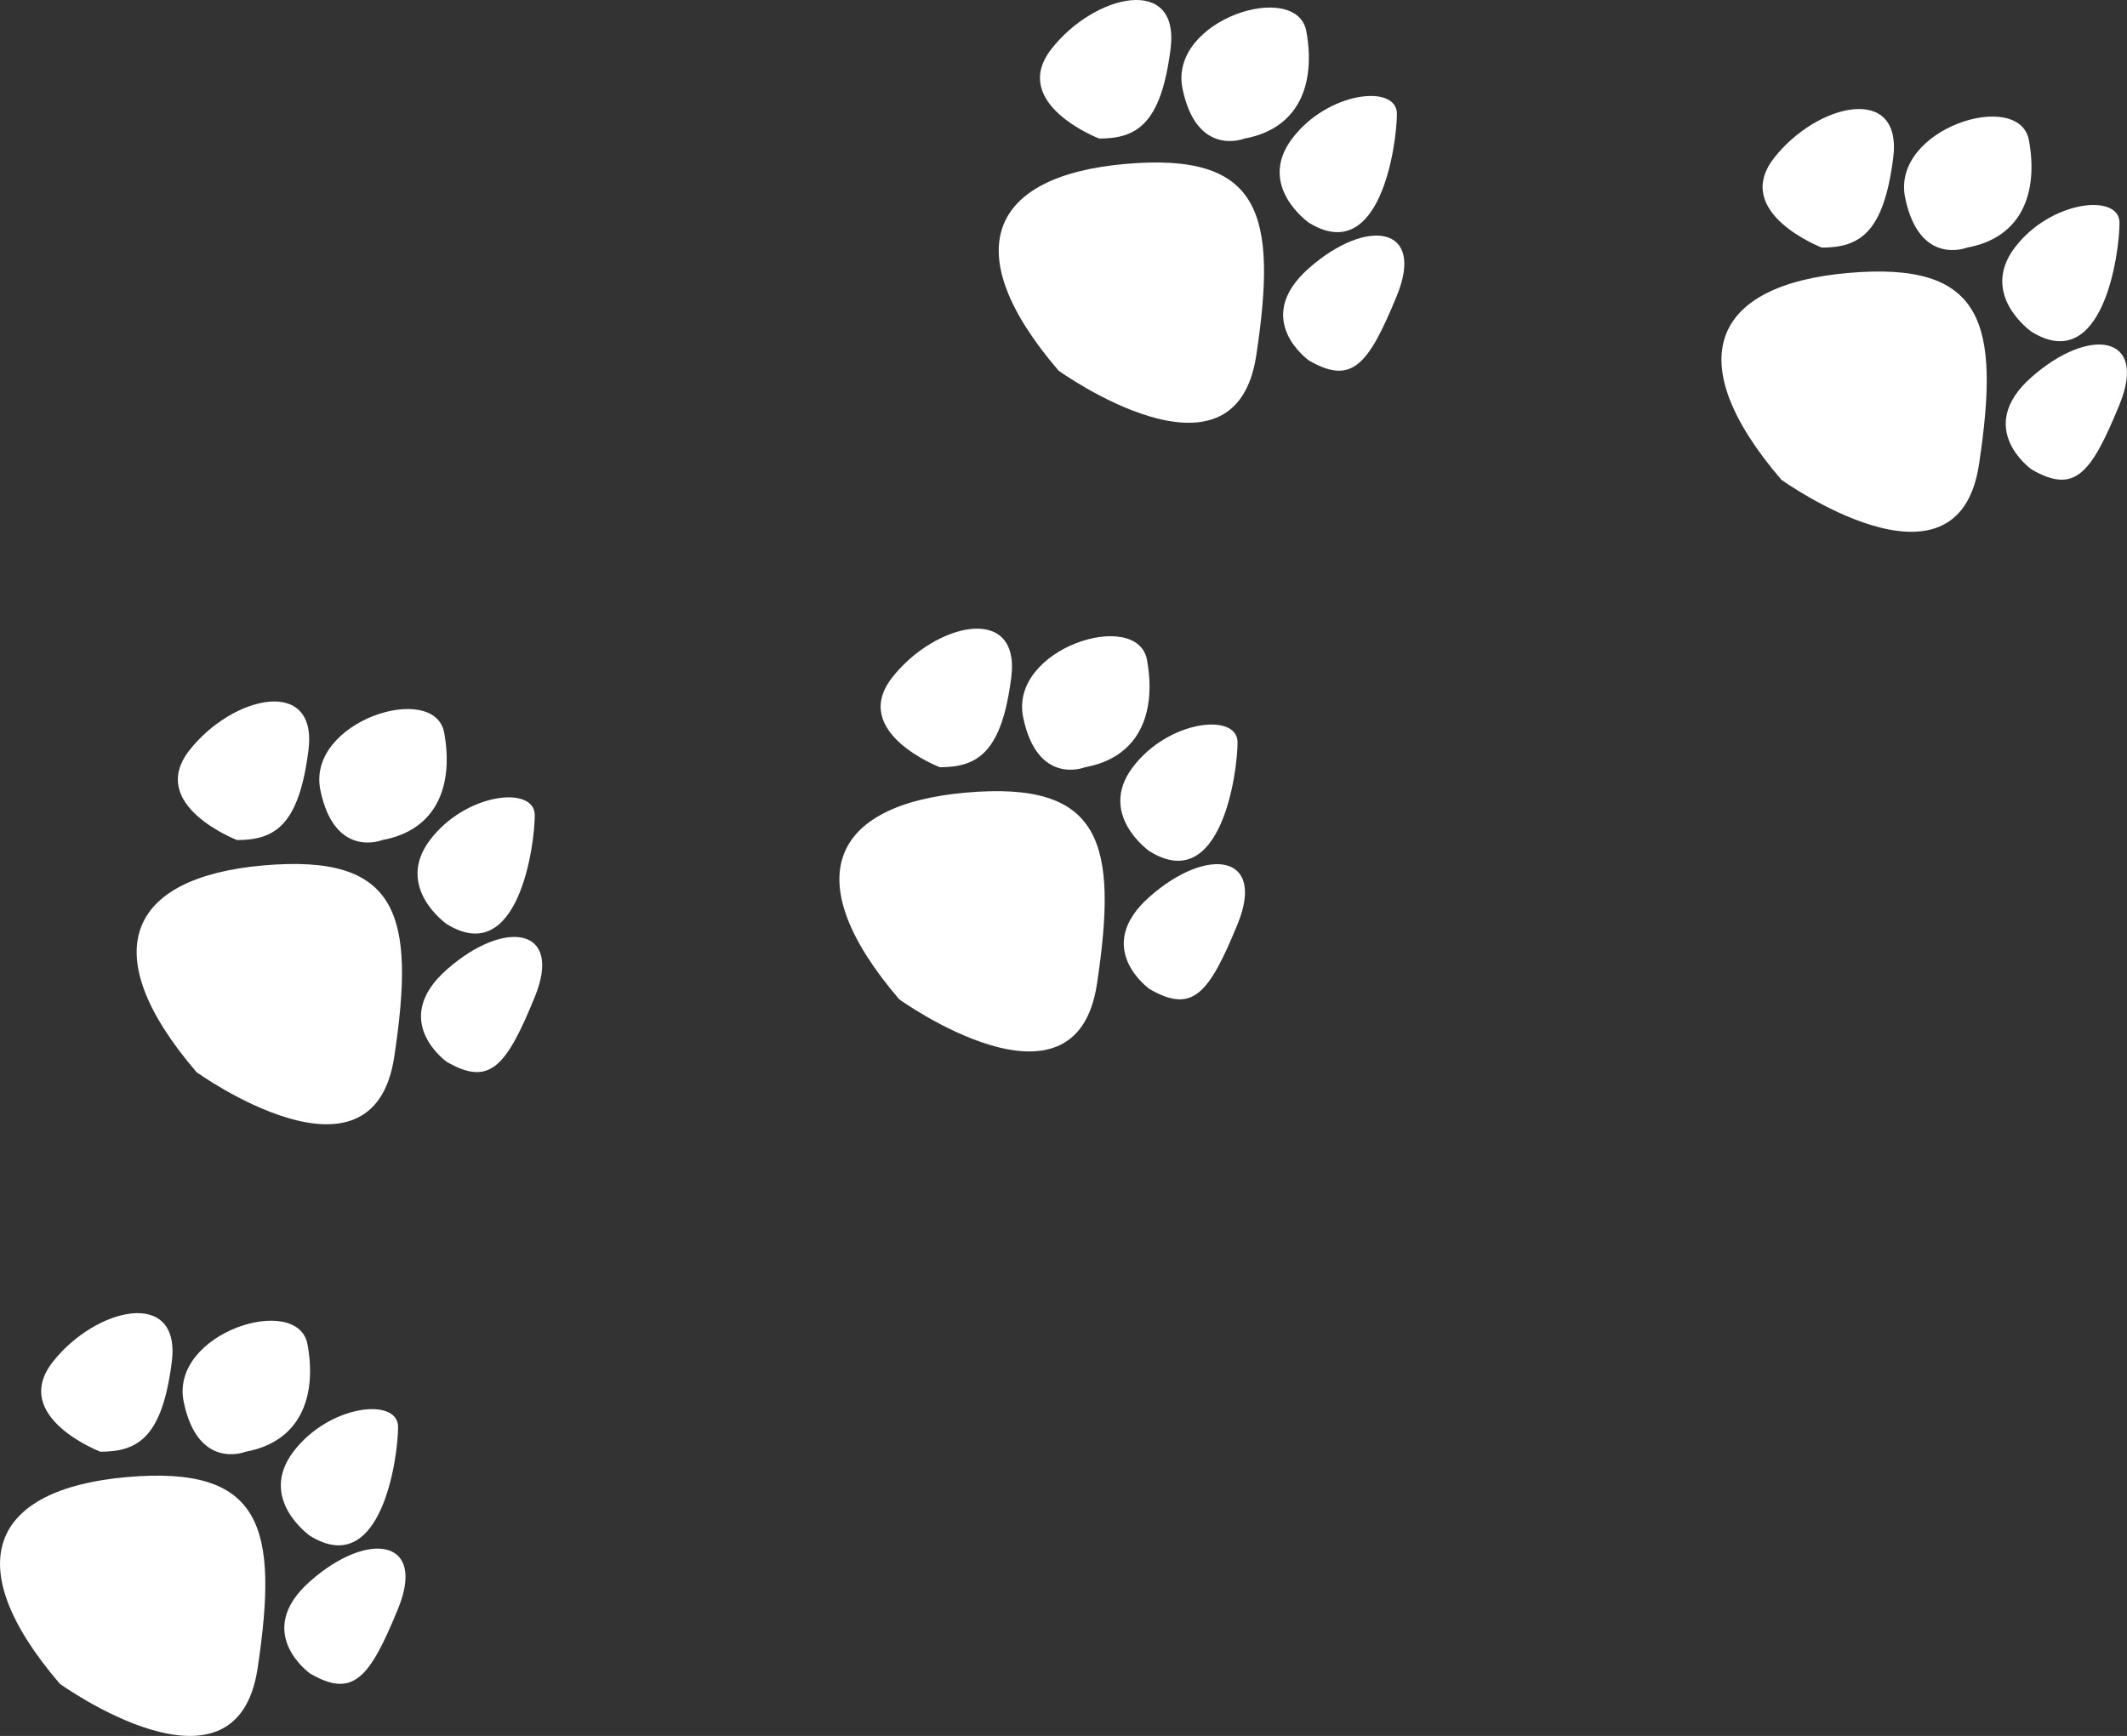<?xml version="1.0" encoding="utf-8"?>
<!-- Generator: Adobe Illustrator 19.2.1, SVG Export Plug-In . SVG Version: 6.00 Build 0)  -->
<svg version="1.1" id="Layer_1" xmlns="http://www.w3.org/2000/svg" xmlns:xlink="http://www.w3.org/1999/xlink" x="0px" y="0px"
	 width="210.25px" height="171.64px" viewBox="0 0 210.25 171.64" enable-background="new 0 0 210.25 171.64" xml:space="preserve">
<rect x="0" y="0" width="210.25" height="171.64" fill="#333333" stroke="none"/>
<path fill="#FFFFFF" d="M9.92,143.54c0,0-8.95-3.45-4.71-8.87c4.24-5.42,12.71-7.39,11.77,0C16.04,142.06,13.69,143.54,9.92,143.54z
	"/>
<path fill="#FFFFFF" d="M24.28,143.54c0,0-4.71,1.91-6.12-4.93c-1.41-6.84,11.3-10.84,12.24-5.67S29.69,142.55,24.28,143.54z"/>
<path fill="#FFFFFF" d="M30.65,151.86c0,0-5.19-3.63-1.66-8.31s10.36-5.42,10.36-2.46C39.35,144.03,37.73,156.23,30.65,151.86z"/>
<path fill="#FFFFFF" d="M30.65,165.47c0,0-5.73-4.06,0-9.12s11.52-4.19,8.7,2.71C36.52,165.97,34.9,167.94,30.65,165.47z"/>
<path fill="#FFFFFF" d="M5.92,166.49c0,0,17.42,12.54,19.54-1.51s0.47-20.11-12.95-18.93C-0.91,147.24-4.2,154.69,5.92,166.49z"/>
<path fill="#FFFFFF" d="M23.43,83.06c0,0-8.95-3.45-4.71-8.87c4.24-5.42,12.71-7.39,11.77,0C29.55,81.58,27.2,83.06,23.43,83.06z"/>
<path fill="#FFFFFF" d="M37.79,83.06c0,0-4.71,1.91-6.12-4.93c-1.41-6.84,11.3-10.84,12.24-5.67C44.85,77.64,43.2,82.07,37.79,83.06
	z"/>
<path fill="#FFFFFF" d="M44.16,91.37c0,0-5.19-3.63-1.66-8.31c3.53-4.68,10.36-5.42,10.36-2.46S51.24,95.74,44.16,91.37z"/>
<path fill="#FFFFFF" d="M44.16,104.99c0,0-5.73-4.06,0-9.12s11.52-4.19,8.7,2.71S48.41,107.45,44.16,104.99z"/>
<path fill="#FFFFFF" d="M19.43,106.01c0,0,17.42,12.54,19.54-1.51c2.12-14.05,0.47-20.11-12.95-18.93S9.3,94.21,19.43,106.01z"/>
<path fill="#FFFFFF" d="M92.9,75.86c0,0-8.95-3.45-4.71-8.87c4.24-5.42,12.71-7.39,11.77,0C99.02,74.38,96.66,75.86,92.9,75.86z"/>
<path fill="#FFFFFF" d="M107.26,75.86c0,0-4.71,1.91-6.12-4.93s11.3-10.84,12.24-5.67C114.32,70.44,112.67,74.87,107.26,75.86z"/>
<path fill="#FFFFFF" d="M113.63,84.17c0,0-5.19-3.63-1.66-8.31c3.53-4.68,10.36-5.42,10.36-2.46S120.7,88.55,113.63,84.17z"/>
<path fill="#FFFFFF" d="M113.63,97.79c0,0-5.73-4.06,0-9.12c5.73-5.05,11.52-4.19,8.7,2.71C119.5,98.29,117.88,100.26,113.63,97.79z
	"/>
<path fill="#FFFFFF" d="M88.89,98.81c0,0,17.42,12.54,19.54-1.51s0.47-20.11-12.95-18.93S78.77,87.01,88.89,98.81z"/>
<path fill="#FFFFFF" d="M108.65,13.7c0,0-8.95-3.45-4.71-8.87s12.71-7.39,11.77,0C114.77,12.23,112.41,13.7,108.65,13.7z"/>
<path fill="#FFFFFF" d="M123.01,13.7c0,0-4.71,1.91-6.12-4.93s11.3-10.84,12.24-5.67C130.07,8.28,128.42,12.72,123.01,13.7z"/>
<path fill="#FFFFFF" d="M129.38,22.02c0,0-5.19-3.63-1.66-8.31c3.53-4.68,10.36-5.42,10.36-2.46S136.45,26.39,129.38,22.02z"/>
<path fill="#FFFFFF" d="M129.38,35.64c0,0-5.73-4.06,0-9.12c5.73-5.05,11.52-4.19,8.7,2.71C135.25,36.13,133.63,38.1,129.38,35.64z"
	/>
<path fill="#FFFFFF" d="M104.64,36.65c0,0,17.42,12.54,19.54-1.51c2.12-14.05,0.47-20.11-12.95-18.93S94.52,24.86,104.64,36.65z"/>
<path fill="#FFFFFF" d="M180.08,24.48c0,0-8.95-3.45-4.71-8.87c4.24-5.42,12.71-7.39,11.77,0S183.85,24.48,180.08,24.48z"/>
<path fill="#FFFFFF" d="M194.44,24.48c0,0-4.71,1.91-6.12-4.93s11.3-10.84,12.24-5.67S199.86,23.5,194.44,24.48z"/>
<path fill="#FFFFFF" d="M200.81,32.8c0,0-5.19-3.63-1.66-8.31s10.36-5.42,10.36-2.46S207.89,37.17,200.81,32.8z"/>
<path fill="#FFFFFF" d="M200.81,46.41c0,0-5.73-4.06,0-9.12c5.73-5.05,11.52-4.19,8.7,2.71C206.68,46.91,205.07,48.88,200.81,46.41z
	"/>
<path fill="#FFFFFF" d="M176.08,47.43c0,0,17.42,12.54,19.54-1.51c2.12-14.05,0.47-20.11-12.95-18.93S165.96,35.63,176.08,47.43z"/>
<g>
</g>
<g>
</g>
<g>
</g>
<g>
</g>
<g>
</g>
<g>
</g>
</svg>
